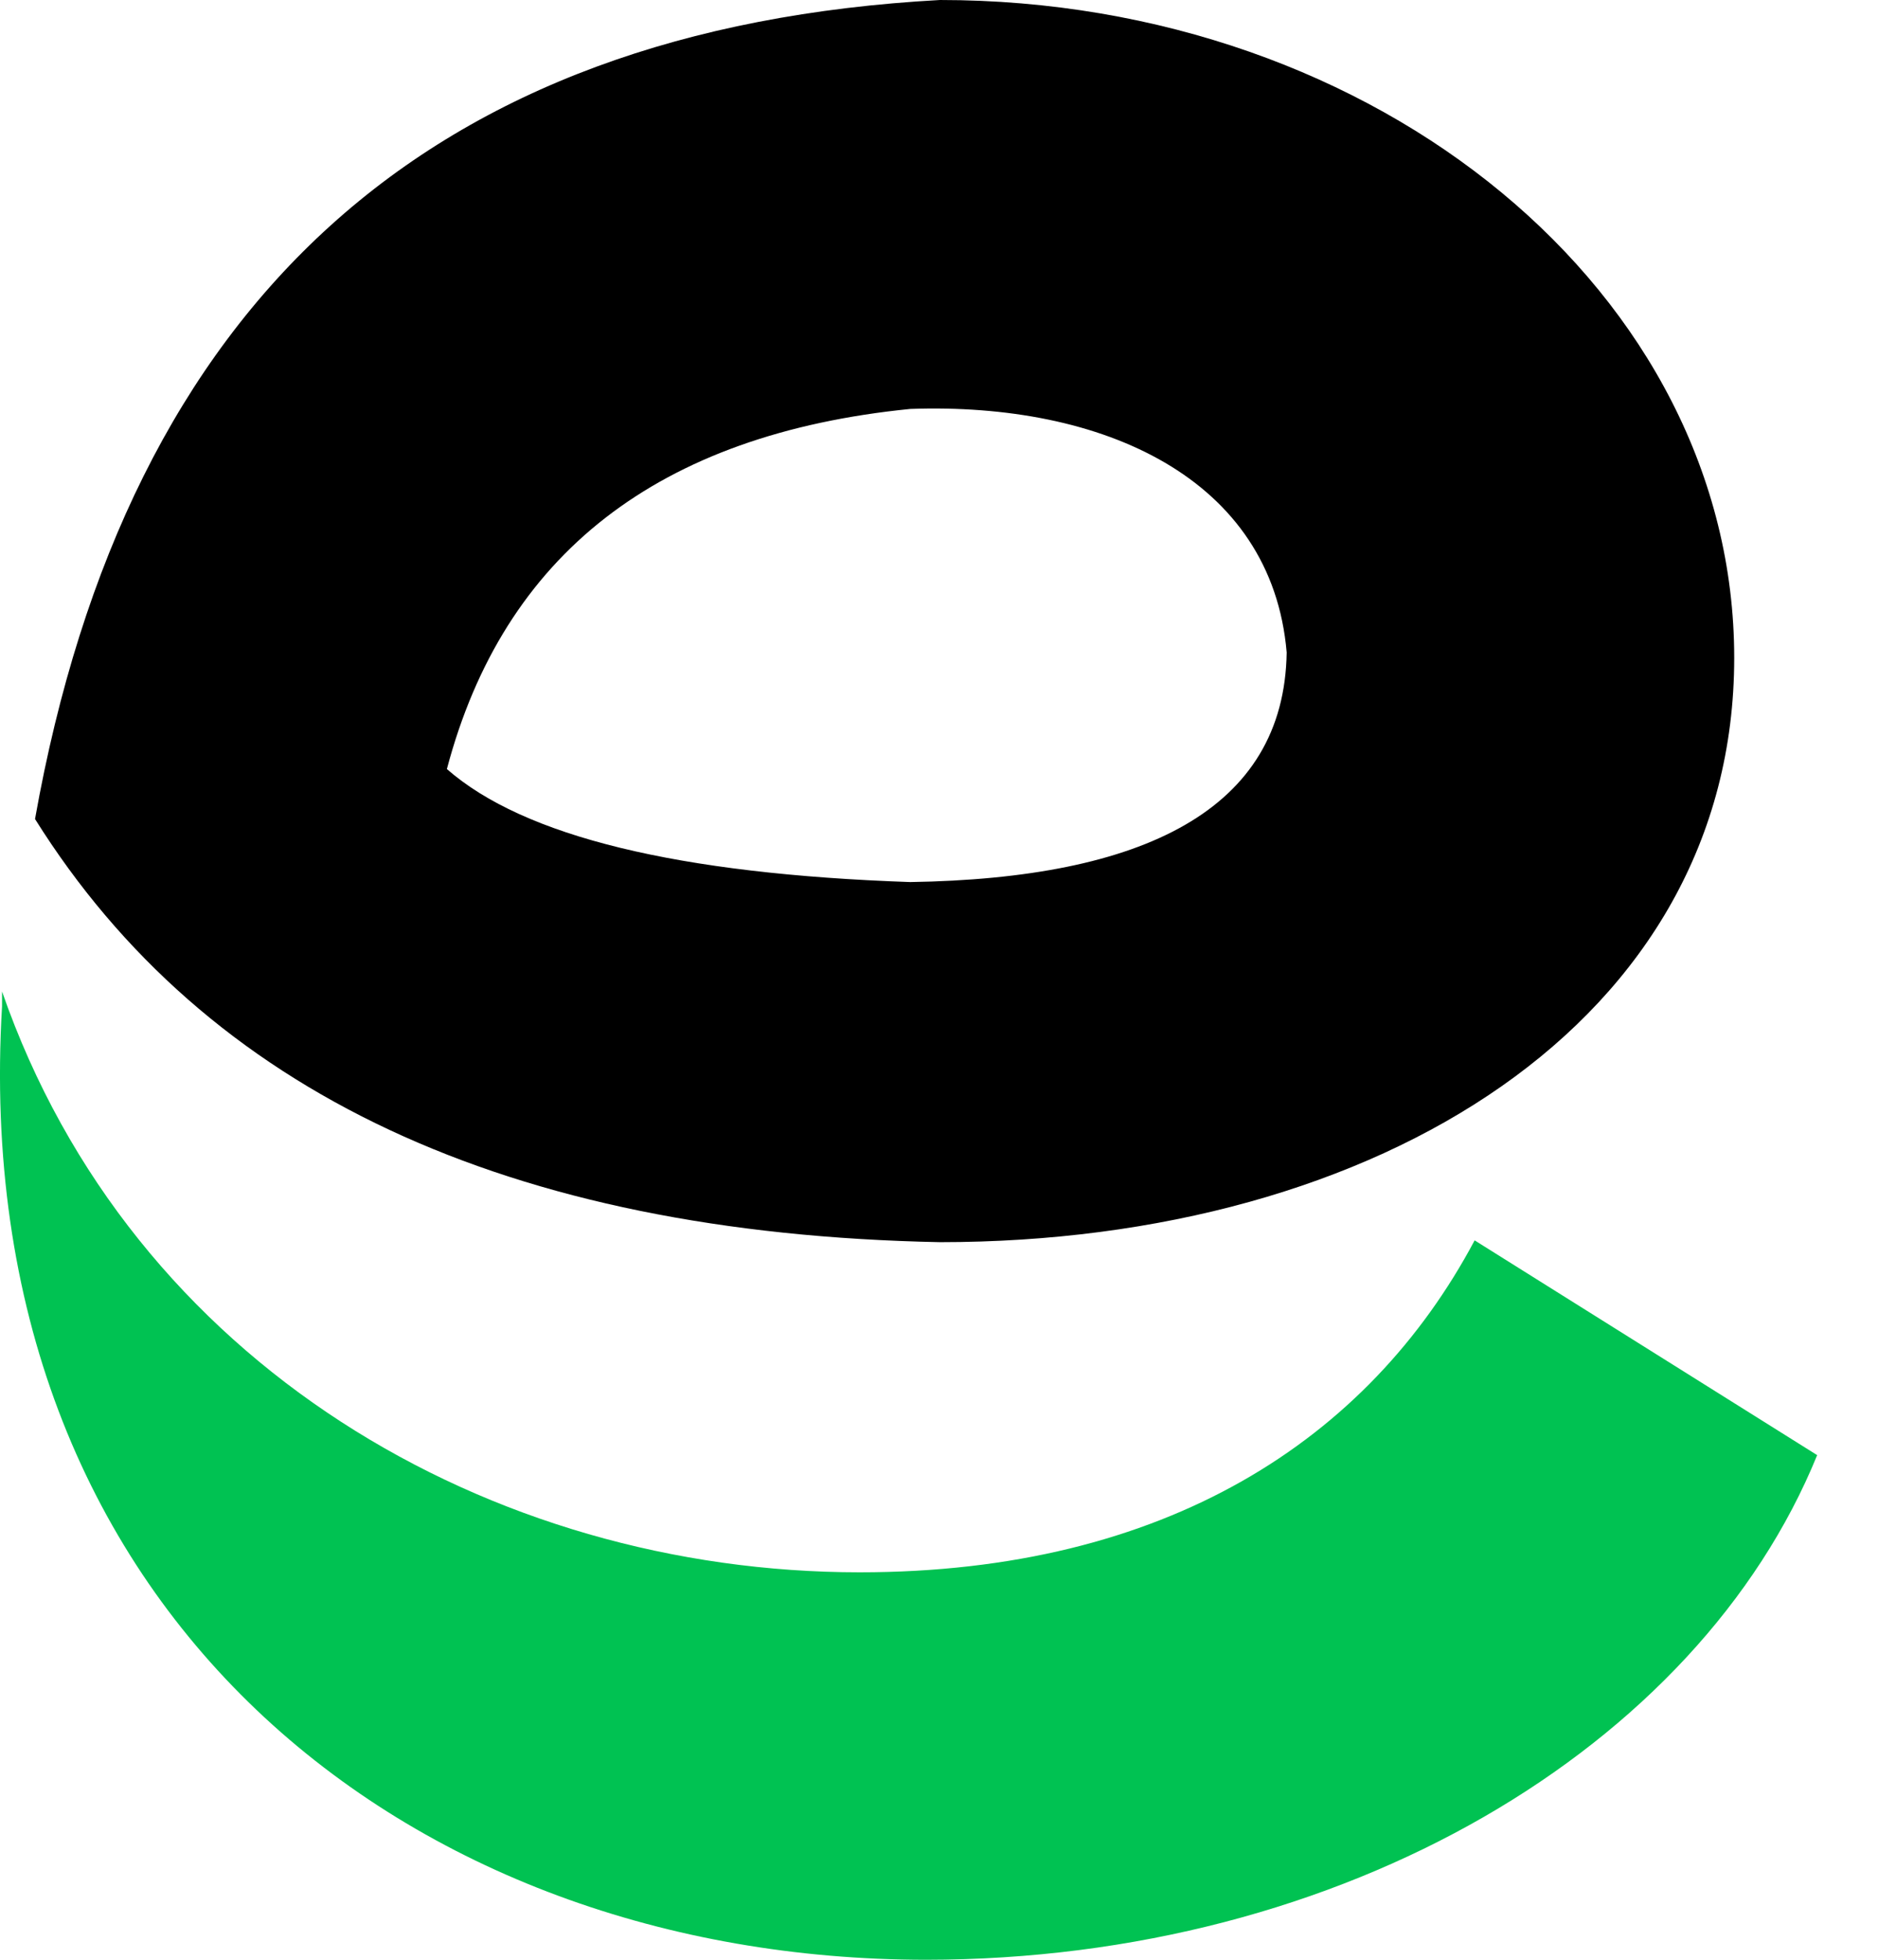 <svg width="23" height="24" viewBox="0 0 23 24" fill="none" xmlns="http://www.w3.org/2000/svg">
<path d="M11.512 0C16.887 0 21.239 3.605 21.239 8.056C21.239 12.506 16.884 15.212 11.512 15.212C6.213 15.107 2.524 13.377 0.429 10.03C1.558 3.678 5.259 0.342 11.512 0ZM11.148 5.008C8.059 5.317 6.169 6.788 5.473 9.418C6.417 10.245 8.307 10.704 11.148 10.802C13.999 10.758 15.729 9.92 15.758 7.99C15.576 5.856 13.507 4.924 11.148 5.008Z" fill="black"/>
<path d="M0.025 12.142C1.613 16.713 6.012 19.255 10.528 19.255C14.272 19.255 16.76 17.634 18.06 15.19L22.255 17.82C20.795 21.403 16.454 24 11.337 24C5.004 23.996 -0.416 19.735 0.025 12.324V12.142Z" fill="#00C252"/>
</svg>
